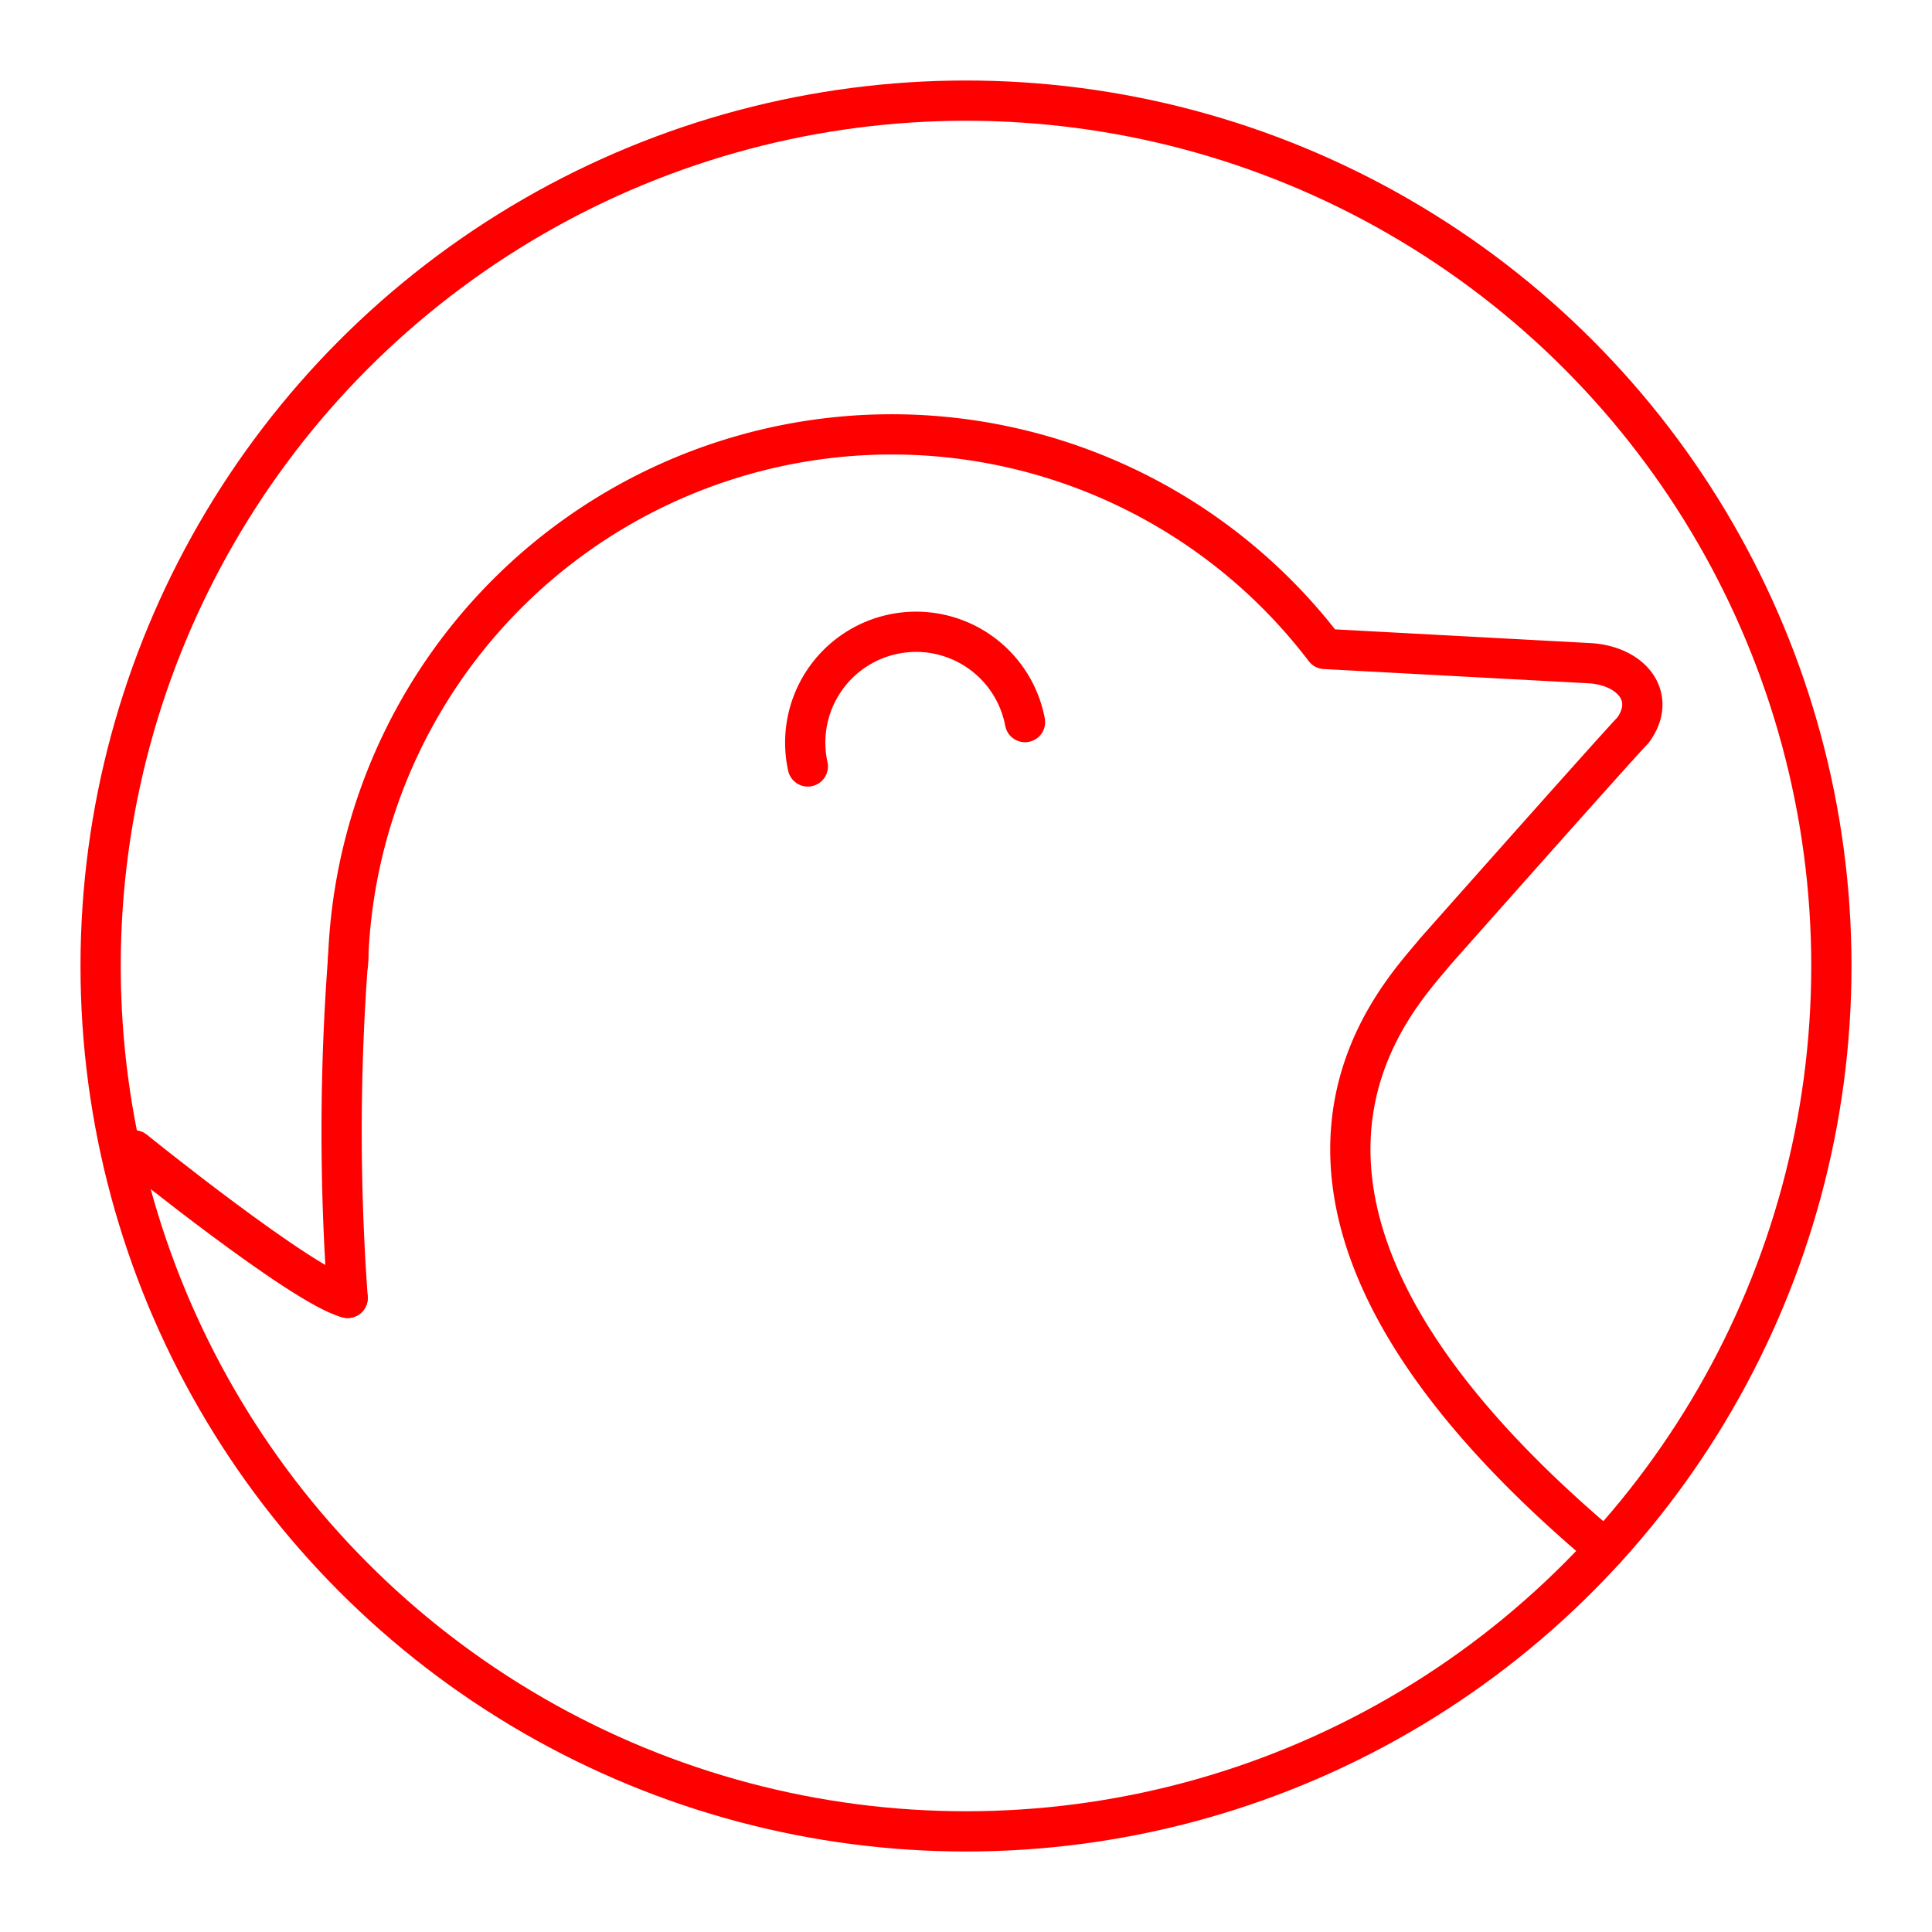 <svg xmlns="http://www.w3.org/2000/svg" viewBox="0 0 48 48"><defs><style>.a{fill:none;stroke:#ff0000;stroke-linecap:round;stroke-linejoin:round;}</style></defs><circle class="a" cx="24" cy="24" r="21.5"/><path class="a" d="M3.336,28.581s4.168,3.371,5.301,3.665"/><path class="a" d="M8.646,23.944a13.516,13.516,0,0,1,24.267-7.821l6.565.353c1.068.058,1.694.85,1.09,1.67-.329.329-4.911,5.498-4.911,5.498-.916,1.142-6.094,6.174,4.225,14.847"/><path class="a" d="M8.637,32.246a57.31,57.31,0,0,1,.015-8.475"/><path class="a" d="M20.07,19.042A2.754,2.754,0,1,1,25.466,17.94"/></svg>